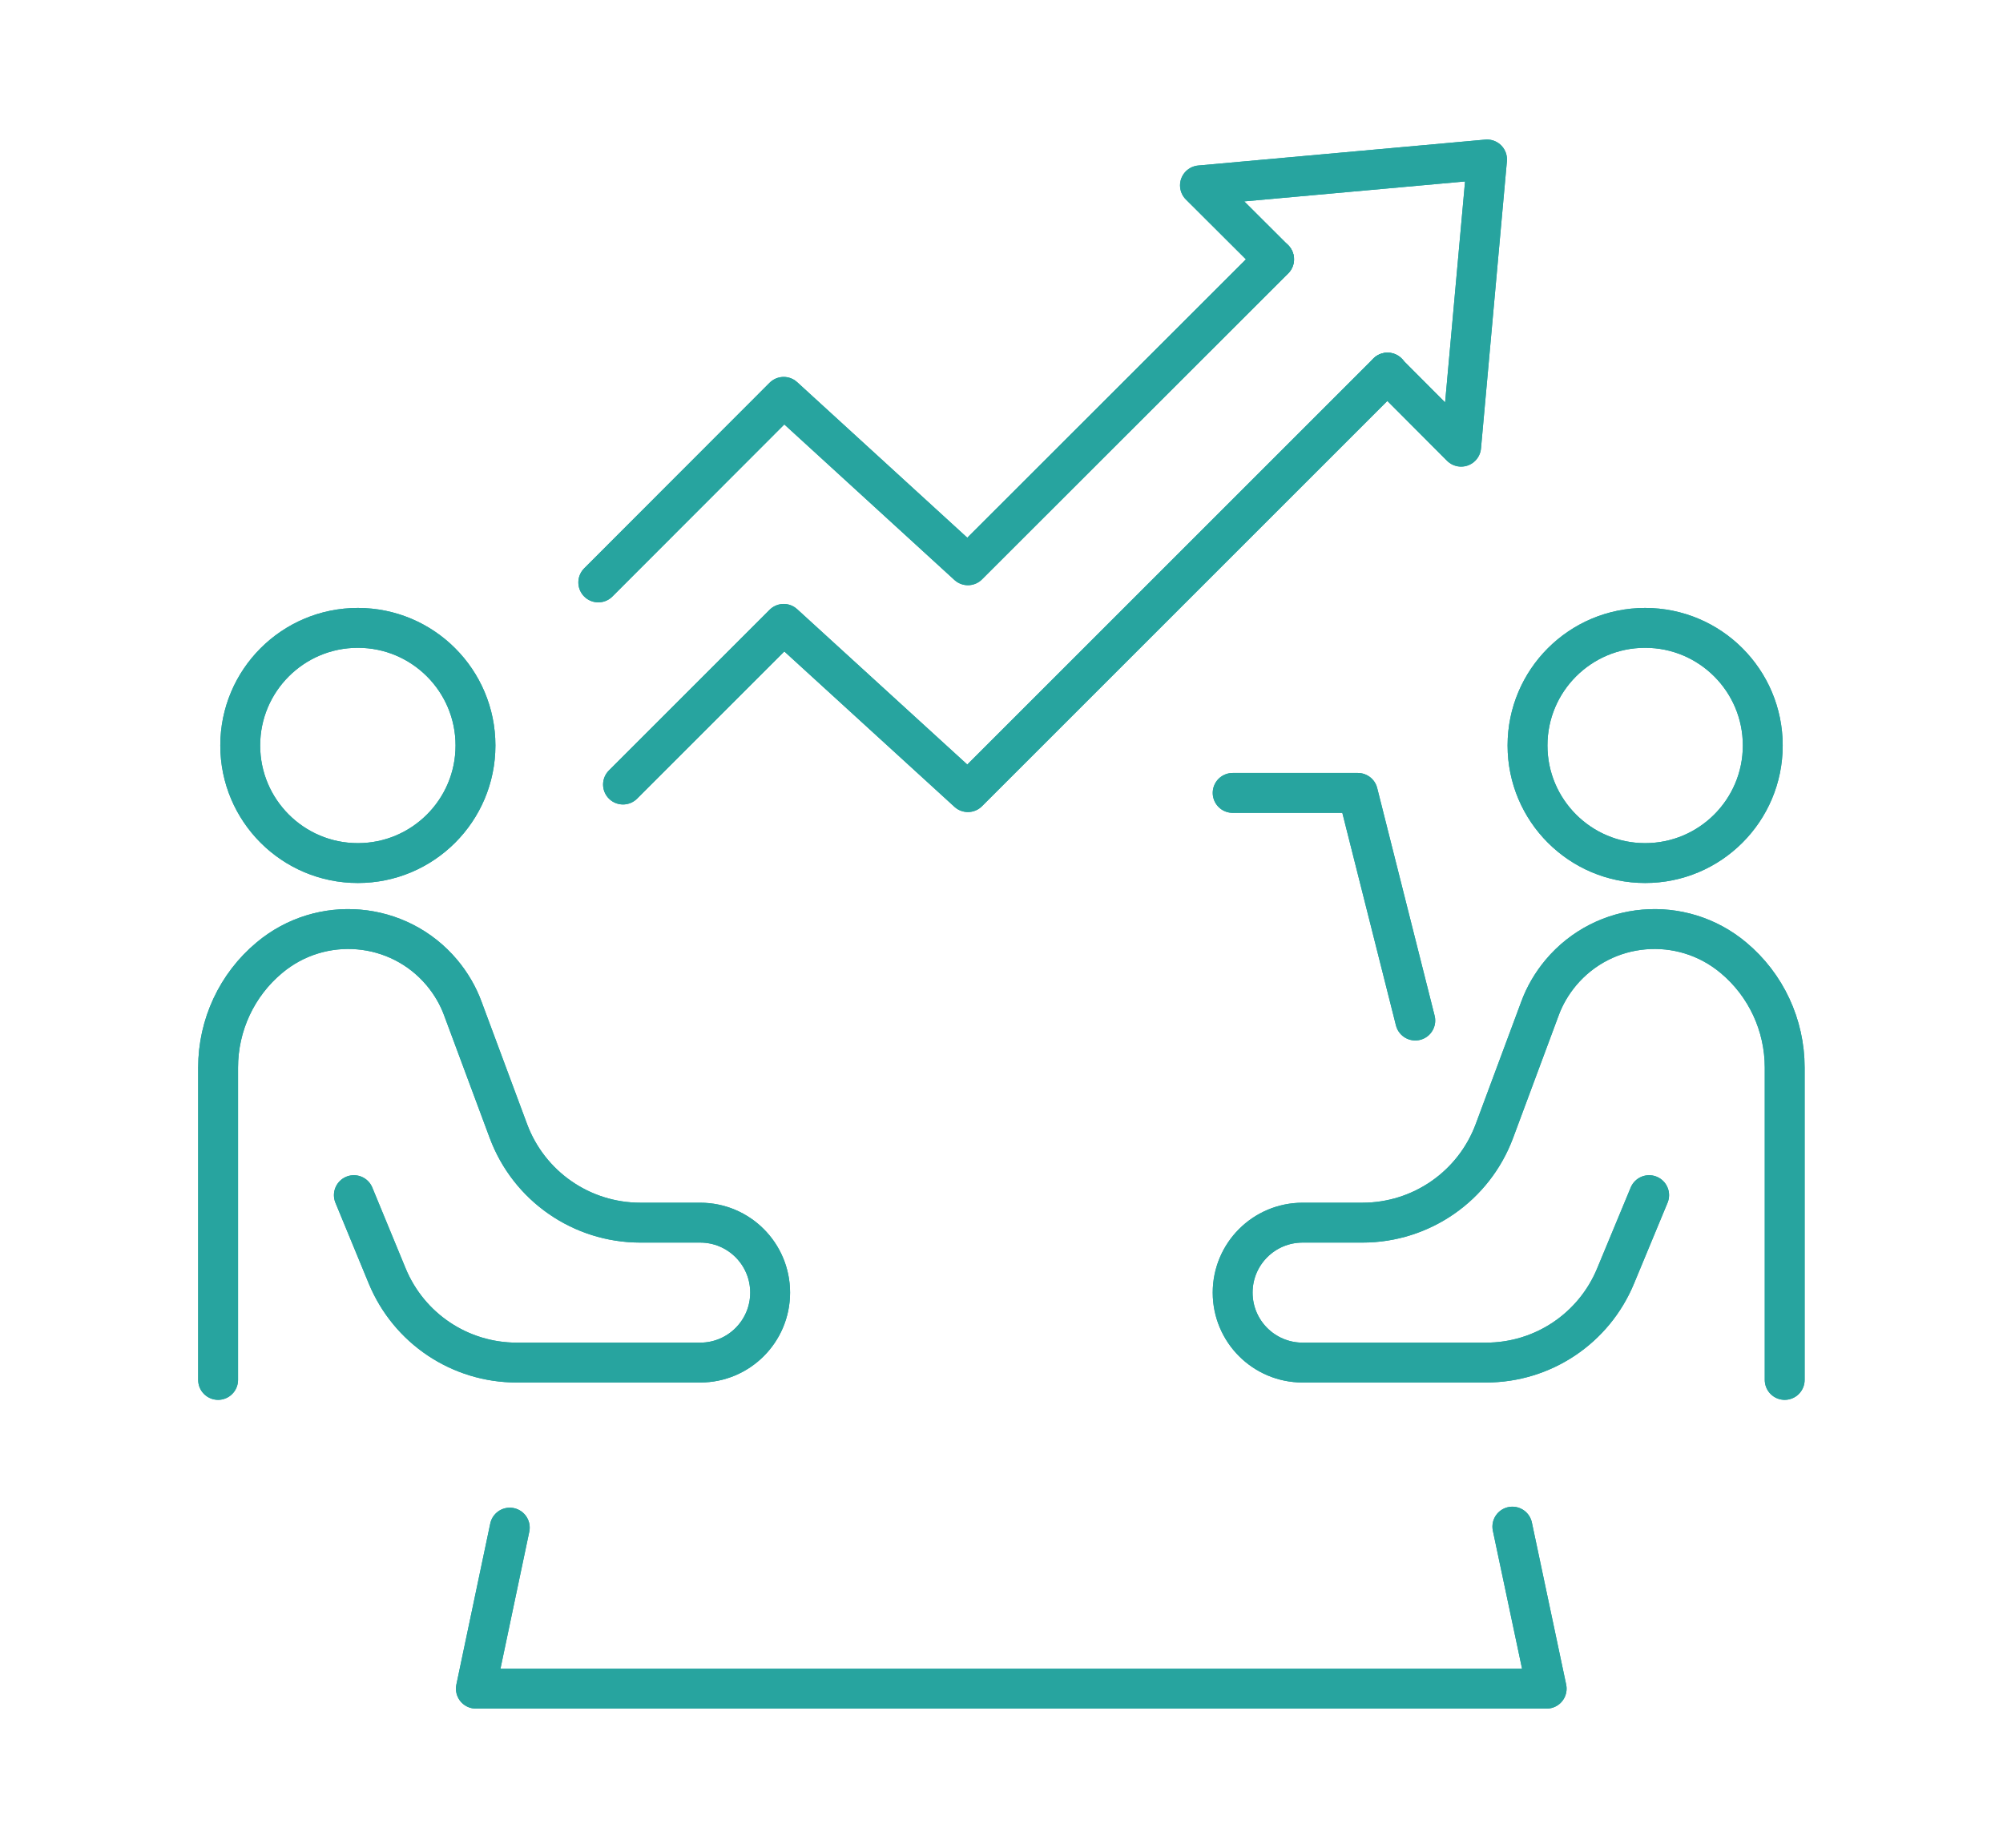 <?xml version="1.0" encoding="UTF-8"?>
<svg id="Icon_12" xmlns="http://www.w3.org/2000/svg" version="1.1" viewBox="0 0 100.47 92.73">
  <!-- Generator: Adobe Illustrator 29.8.1, SVG Export Plug-In . SVG Version: 2.1.1 Build 2)  -->
  <defs>
    <style>
      .st0 {
        fill: none;
        stroke: #27a49f;
        stroke-linecap: round;
        stroke-linejoin: round;
        stroke-width: 2px;
      }
    </style>
  </defs>
  <g id="Group_754">
    <path id="Path_2258" class="st0" d="M75.86,76.59l1.72,8.13H23.87l1.7-8.08"/>
    <path id="Path_2259" class="st0" d="M61.83,39.78h6.28l2.88,11.42"/>
    <path id="Path_2260" class="st0" d="M10.94,69.23v-15.67c0-2.13.94-4.15,2.57-5.51,2.6-2.18,6.48-1.85,8.66.75.45.54.81,1.15,1.05,1.81l2.28,6.13c1.03,2.77,3.67,4.6,6.62,4.6h3c1.94,0,3.51,1.57,3.51,3.51s-1.57,3.51-3.51,3.51h-9.2c-2.85,0-5.41-1.71-6.5-4.35l-1.67-4.05"/>
    <circle id="Ellipse_58" class="st0" cx="17.95" cy="37.4" r="5.9"/>
    <path id="Path_2261" class="st0" d="M89.52,69.23v-15.67c0-2.13-.94-4.15-2.57-5.51-2.6-2.18-6.48-1.85-8.66.75-.45.54-.81,1.15-1.05,1.81l-2.28,6.13c-1.03,2.77-3.67,4.6-6.62,4.6h-3c-1.94,0-3.51,1.57-3.51,3.51s1.57,3.51,3.51,3.51h9.2c2.85,0,5.41-1.71,6.5-4.35l1.68-4.05"/>
    <circle id="Ellipse_59" class="st0" cx="82.52" cy="37.4" r="5.9"/>
    <path id="Path_2262" class="st0" d="M31.25,39.36l8.06-8.06,9.24,8.44,21.05-21.05"/>
    <path id="Path_2263" class="st0" d="M30.01,29.22l9.3-9.31,9.24,8.45,15.36-15.35"/>
    <path id="Path_2264" class="st0" d="M69.59,18.7l3.7,3.71,1.3-14.41-14.4,1.3,3.71,3.7"/>
    <path id="Path_2265" class="st0" d="M75.86,76.59l1.72,8.13H23.87l1.7-8.08"/>
    <path id="Path_2266" class="st0" d="M61.83,39.78h6.28l2.88,11.42"/>
    <path id="Path_2267" class="st0" d="M10.94,69.23v-15.67c0-2.13.94-4.15,2.57-5.51,2.6-2.18,6.48-1.85,8.66.75.45.54.81,1.15,1.05,1.81l2.28,6.13c1.03,2.77,3.67,4.6,6.62,4.6h3c1.94,0,3.51,1.57,3.51,3.51s-1.57,3.51-3.51,3.51h-9.2c-2.85,0-5.41-1.71-6.5-4.35l-1.67-4.05"/>
    <circle id="Ellipse_60" class="st0" cx="17.95" cy="37.4" r="5.9"/>
    <path id="Path_2268" class="st0" d="M89.52,69.23v-15.67c0-2.13-.94-4.15-2.57-5.51-2.6-2.18-6.48-1.85-8.66.75-.45.54-.81,1.15-1.05,1.81l-2.28,6.13c-1.03,2.77-3.67,4.6-6.62,4.6h-3c-1.94,0-3.51,1.57-3.51,3.51s1.57,3.51,3.51,3.51h9.2c2.85,0,5.41-1.71,6.5-4.35l1.68-4.05"/>
    <circle id="Ellipse_61" class="st0" cx="82.52" cy="37.4" r="5.9"/>
    <path id="Path_2269" class="st0" d="M31.25,39.36l8.06-8.06,9.24,8.44,21.05-21.05"/>
    <path id="Path_2270" class="st0" d="M30.01,29.22l9.3-9.31,9.24,8.45,15.36-15.35"/>
    <path id="Path_2271" class="st0" d="M69.59,18.7l3.7,3.71,1.3-14.41-14.4,1.3,3.71,3.7"/>
  </g>
</svg>